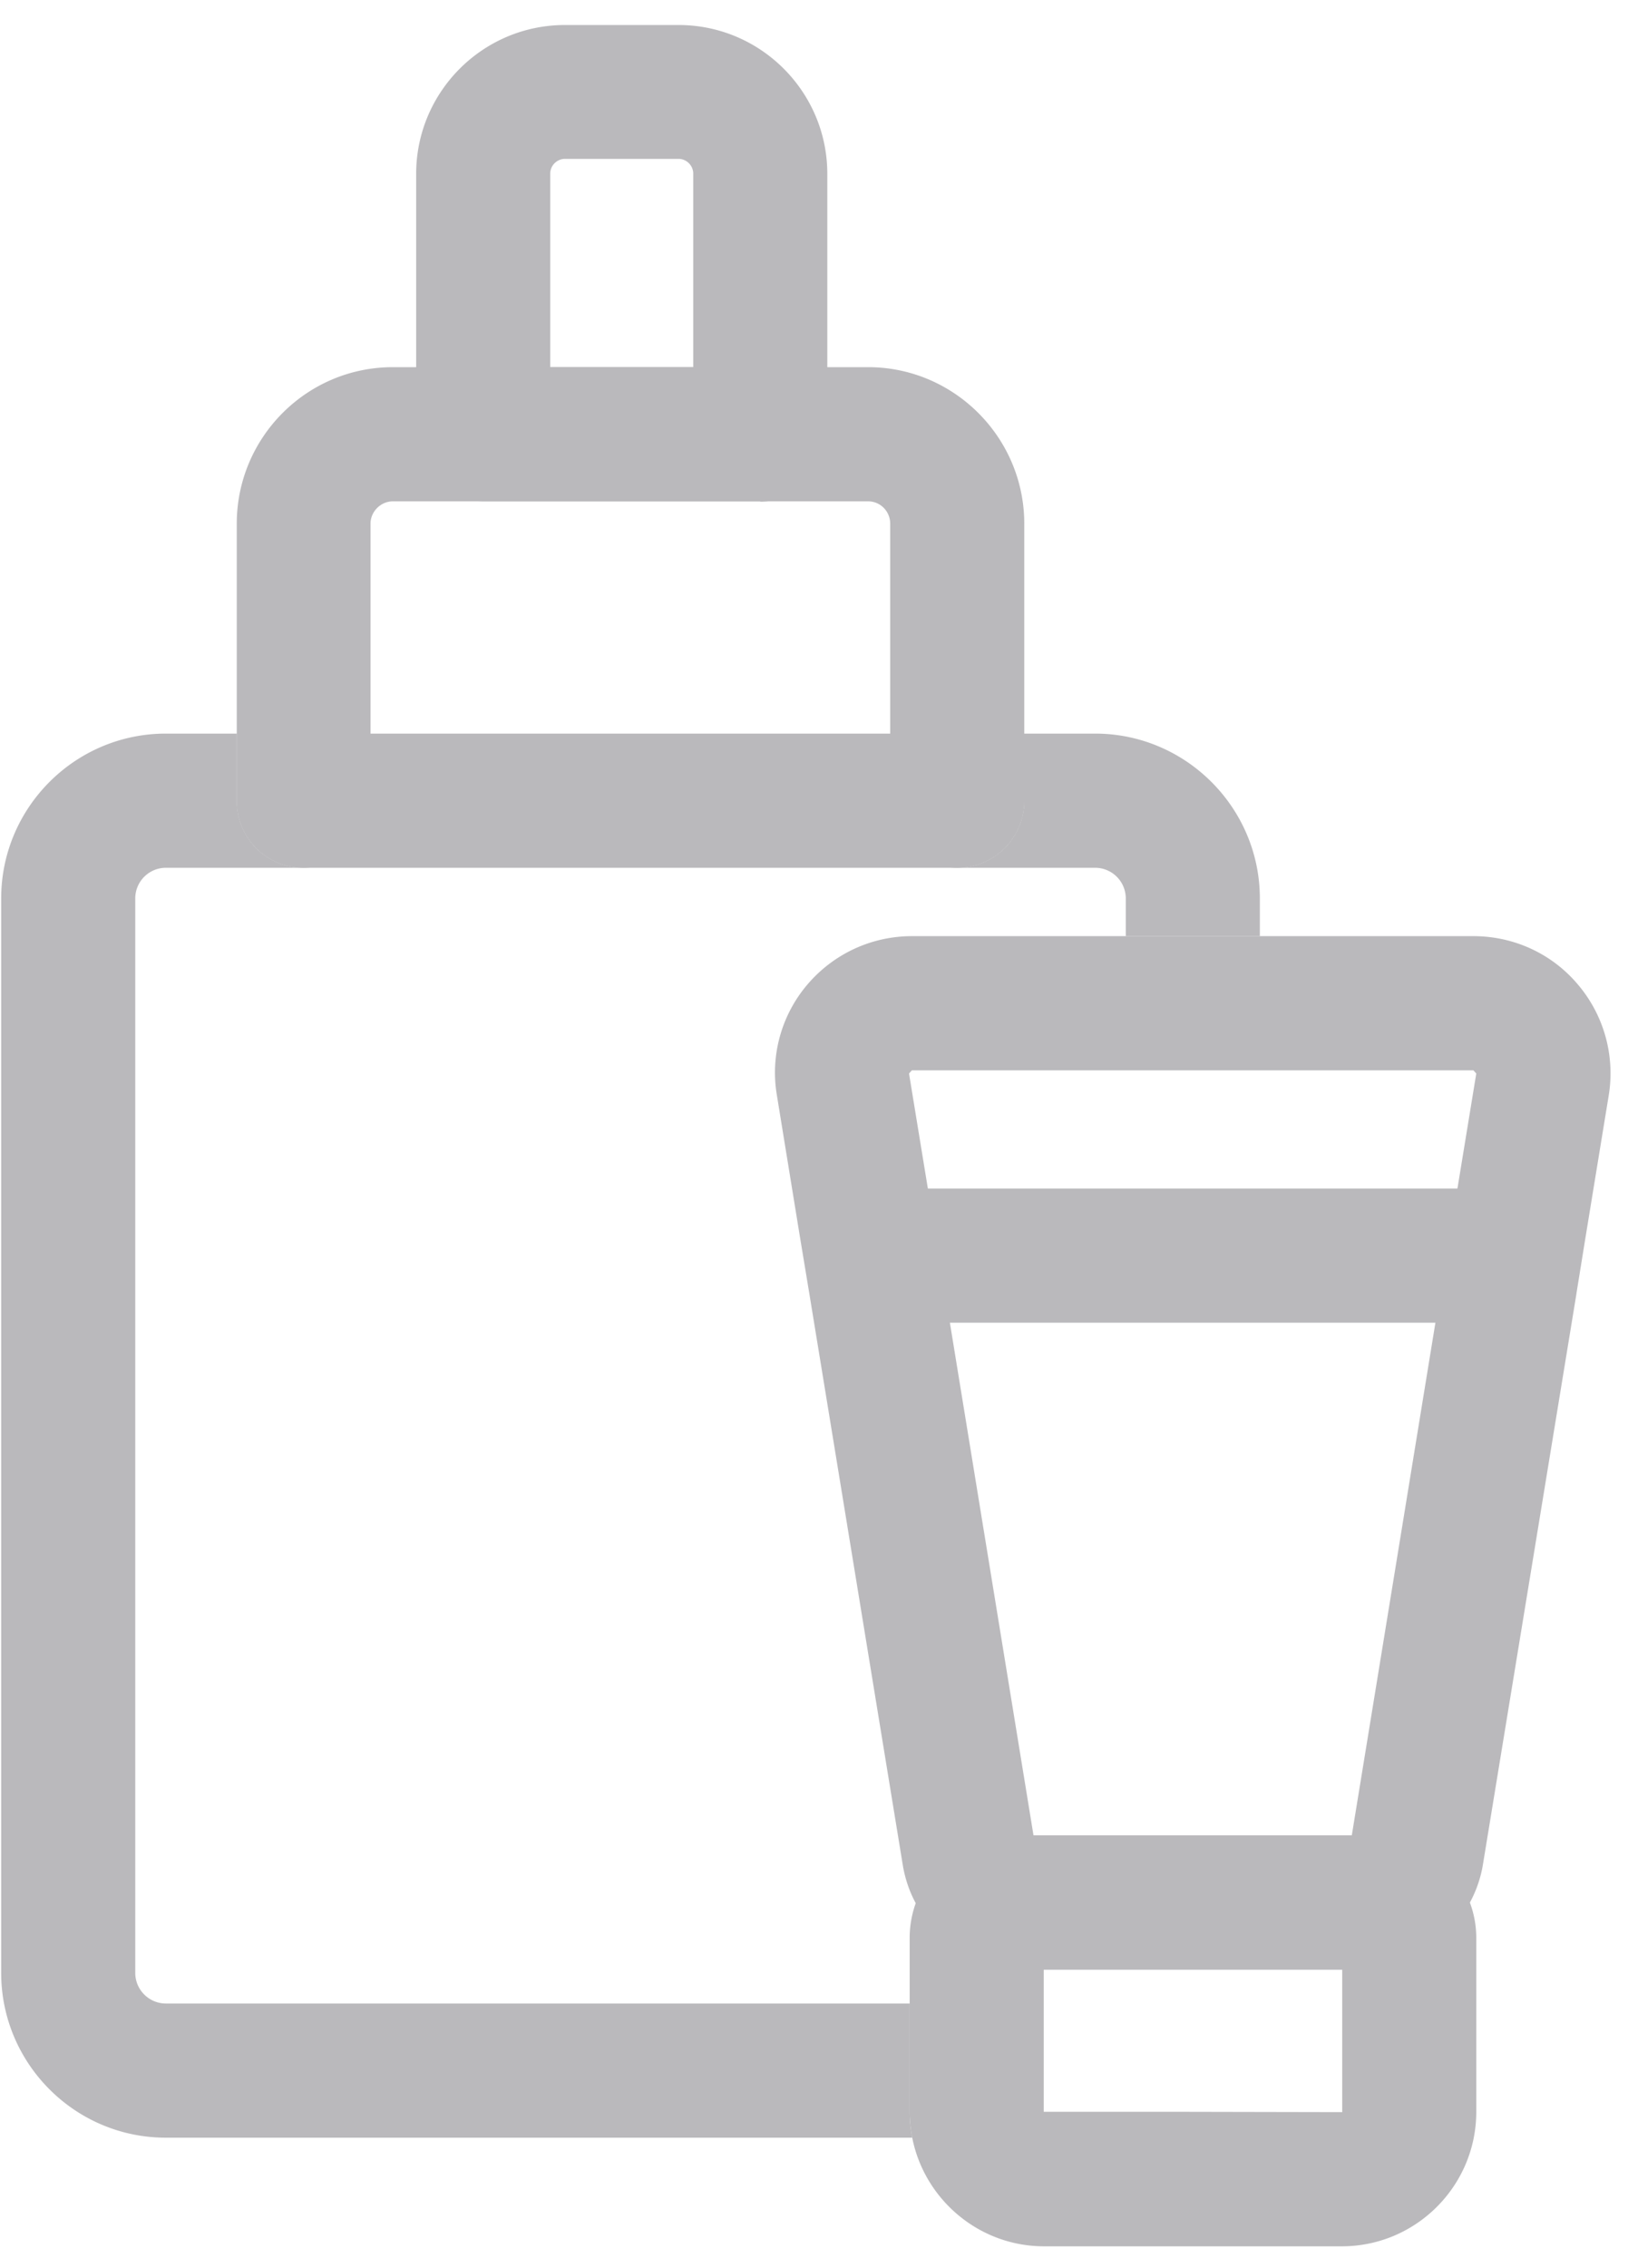 <svg width="51" height="71" viewBox="0 0 51 71" fill="none" xmlns="http://www.w3.org/2000/svg"><path d="M32.087 25.063v-2.1H7.417v2.1c0 1.16.93 2.1 2.09 2.1h20.48a2.1 2.1 0 0 0 2.1-2.1Zm-4.2 0v-2.1h-16.28v2.1a2.1 2.1 0 0 1-2.1 2.1h20.48a2.1 2.1 0 0 1-2.1-2.1Z" fill="#BAB9BC"/><path d="M39.467 28.123v1.18h-4.2v-1.18a.96.96 0 0 0-.96-.96h-4.32a2.1 2.1 0 0 0 2.1-2.1v-2.1h2.22c2.84 0 5.16 2.32 5.16 5.16Zm-10.89 38.79H5.197c-2.85 0-5.16-2.32-5.16-5.16v-33.63c0-2.84 2.31-5.16 5.16-5.16h2.22v2.1c0 1.16.93 2.1 2.09 2.1h-4.31a.96.96 0 0 0-.96.96v33.63c0 .53.43.96.96.96h23.3v3.39c0 .28.03.55.08.81Z" fill="#BAB9BC"/><path d="M32.087 16.393v8.67a2.1 2.1 0 1 1-4.2 0v-8.67c0-.39-.31-.7-.69-.7h-14.89c-.38 0-.7.32-.7.7v8.67a2.1 2.1 0 0 1-2.1 2.1c-1.16 0-2.09-.94-2.09-2.1v-8.67c0-2.7 2.19-4.9 4.89-4.9h14.89c2.69 0 4.89 2.2 4.89 4.9Z" fill="#BAB9BC"/><path d="M23.817 15.693h-8.68a2.1 2.1 0 0 1-2.1-2.1v-8.15c0-2.57 2.09-4.66 4.66-4.66h3.56c2.57 0 4.66 2.09 4.66 4.66v8.16a2.1 2.1 0 0 1-2.1 2.1v-.01Zm-6.58-4.2h4.48v-6.06c0-.25-.21-.46-.46-.46h-3.56c-.25 0-.46.21-.46.46v6.06Zm28.81 48.06a3.2 3.2 0 0 0-3-2.1h-11.35a3.207 3.207 0 0 0-3.2 3.21v5.44c0 .28.03.55.08.81.38 1.93 2.09 3.4 4.13 3.4h9.33c2.32 0 4.21-1.89 4.21-4.21v-5.44c0-.39-.07-.76-.2-1.11Zm-13.35 6.55v-4.45h9.35v4.46l-4.98-.01h-4.37Z" fill="#BAB9BC"/><path d="M49.427 30.813c-.81-.96-2-1.51-3.27-1.51h-17.59c-1.26 0-2.45.55-3.27 1.51-.82.96-1.17 2.23-.96 3.47l.72 4.42.3 1.81 2.92 17.84c.07.44.21.85.41 1.22.42.79 1.09 1.41 1.91 1.76.48.21 1.01.32 1.56.32h10.41c.56 0 1.09-.12 1.58-.33.81-.35 1.49-.97 1.9-1.77.2-.37.34-.77.41-1.2l2.93-17.87s-.01-.01 0-.01l.28-1.73.73-4.46a4.29 4.29 0 0 0-.97-3.47Zm-20.86 2.69h17.59l.09.1-.59 3.6-.34 2.1-.35 2.1-2.62 16.05h-9.97l-2.62-16.05-.35-2.1-.34-2.1-.59-3.6.09-.1Z" fill="#BAB9BC"/><path d="M46.867 41.403h-19c-1.07 0-1.94-.94-1.94-2.1 0-1.16.87-2.1 1.94-2.1h19c1.07 0 1.94.94 1.94 2.1 0 1.16-.87 2.1-1.94 2.1Z" fill="#BAB9BC"/></svg>
